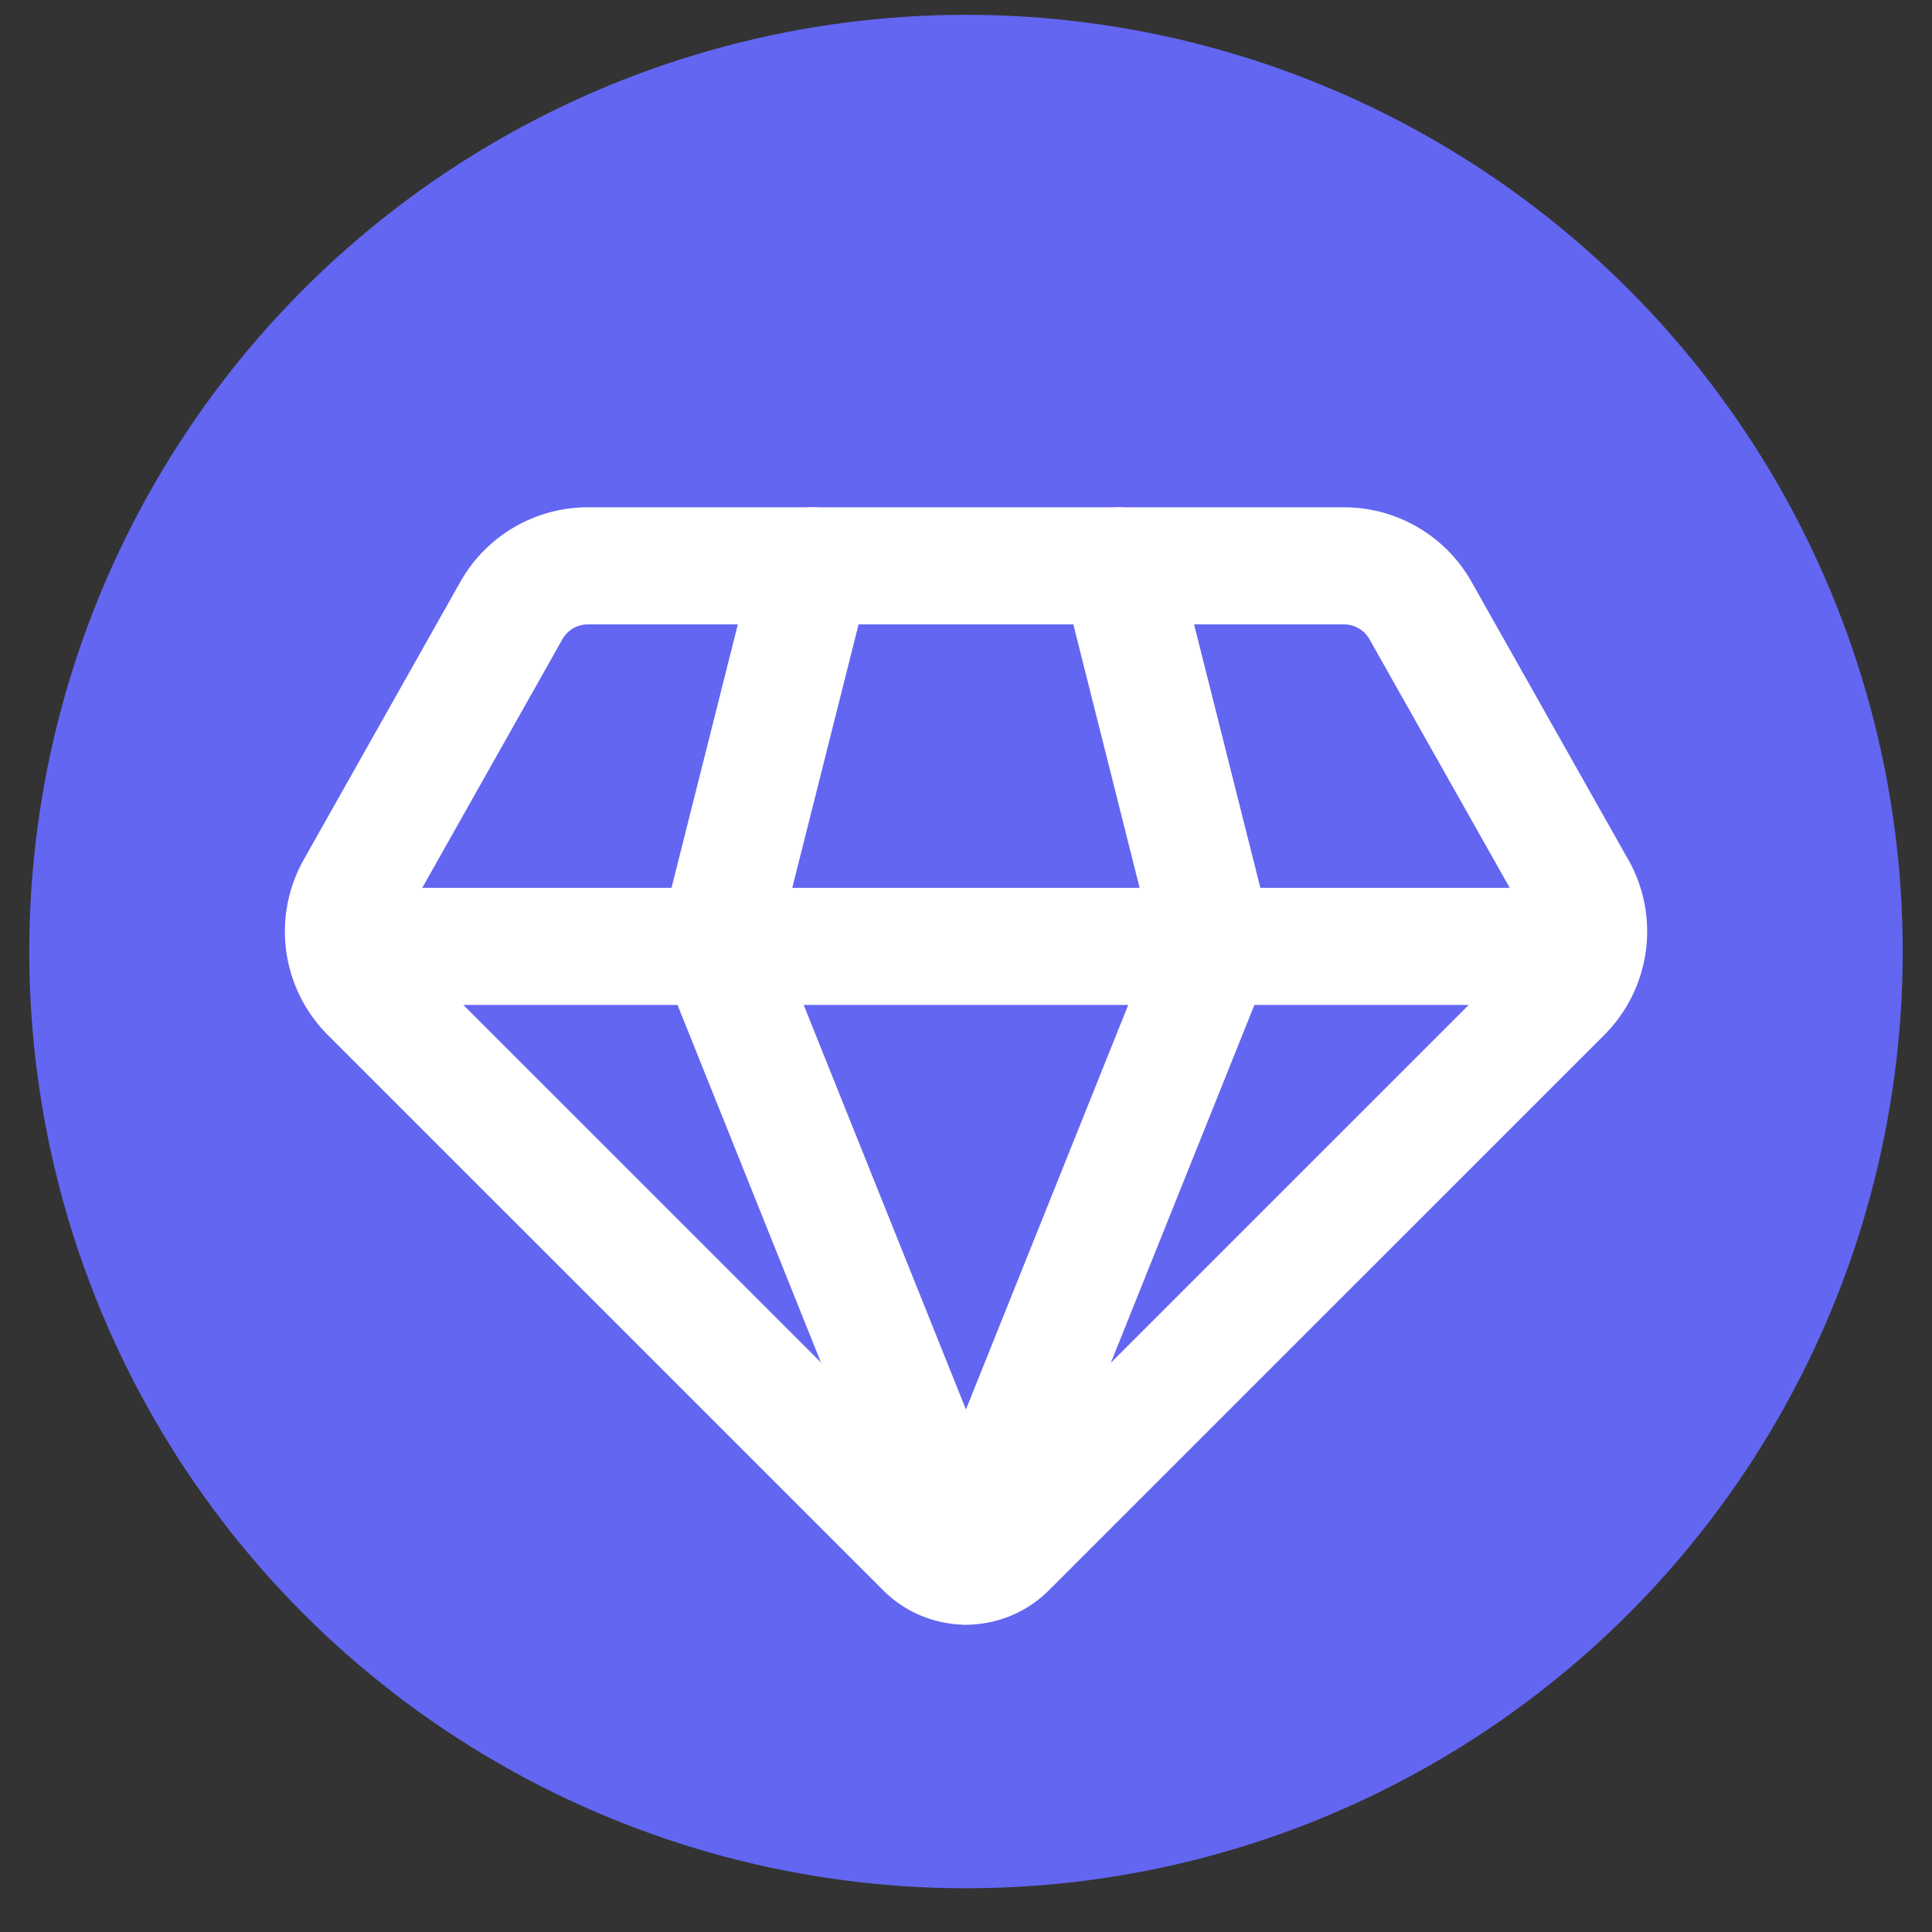 <svg xmlns="http://www.w3.org/2000/svg" width="33" height="33" fill="none"><rect width="100%" height="100%" fill="#333333" stroke="none"/><circle cx="16.5" cy="16.253" r="16" fill="#6366F1"/><path fill="#6366F1" d="m26.94 15.173-2.677-4.745a1.499 1.499 0 0 0-1.306-.763H10.042a1.5 1.5 0 0 0-1.306.763l-2.677 4.745a1.5 1.5 0 0 0 .246 1.798l9.487 9.487a1 1 0 0 0 1.414 0l9.488-9.488a1.5 1.5 0 0 0 .246-1.797Z"/><path stroke="#fff" stroke-linecap="round" stroke-linejoin="round" stroke-width="2" d="m26.94 15.173-2.677-4.745a1.5 1.5 0 0 0-1.307-.763H10.042a1.5 1.5 0 0 0-1.307.763L6.06 15.173a1.5 1.5 0 0 0 .246 1.798l9.488 9.487a1 1 0 0 0 1.413 0l9.489-9.488a1.5 1.5 0 0 0 .245-1.797h0Z"/><path stroke="#fff" stroke-linecap="round" stroke-linejoin="round" stroke-width="2" d="m13.886 9.665-1.478 5.87a2 2 0 0 0 .083 1.233l4.004 9.983h.008m2.61-17.086 1.477 5.87c.104.41.075.841-.082 1.233l-4.005 9.983M6 16.165h21"/></svg>